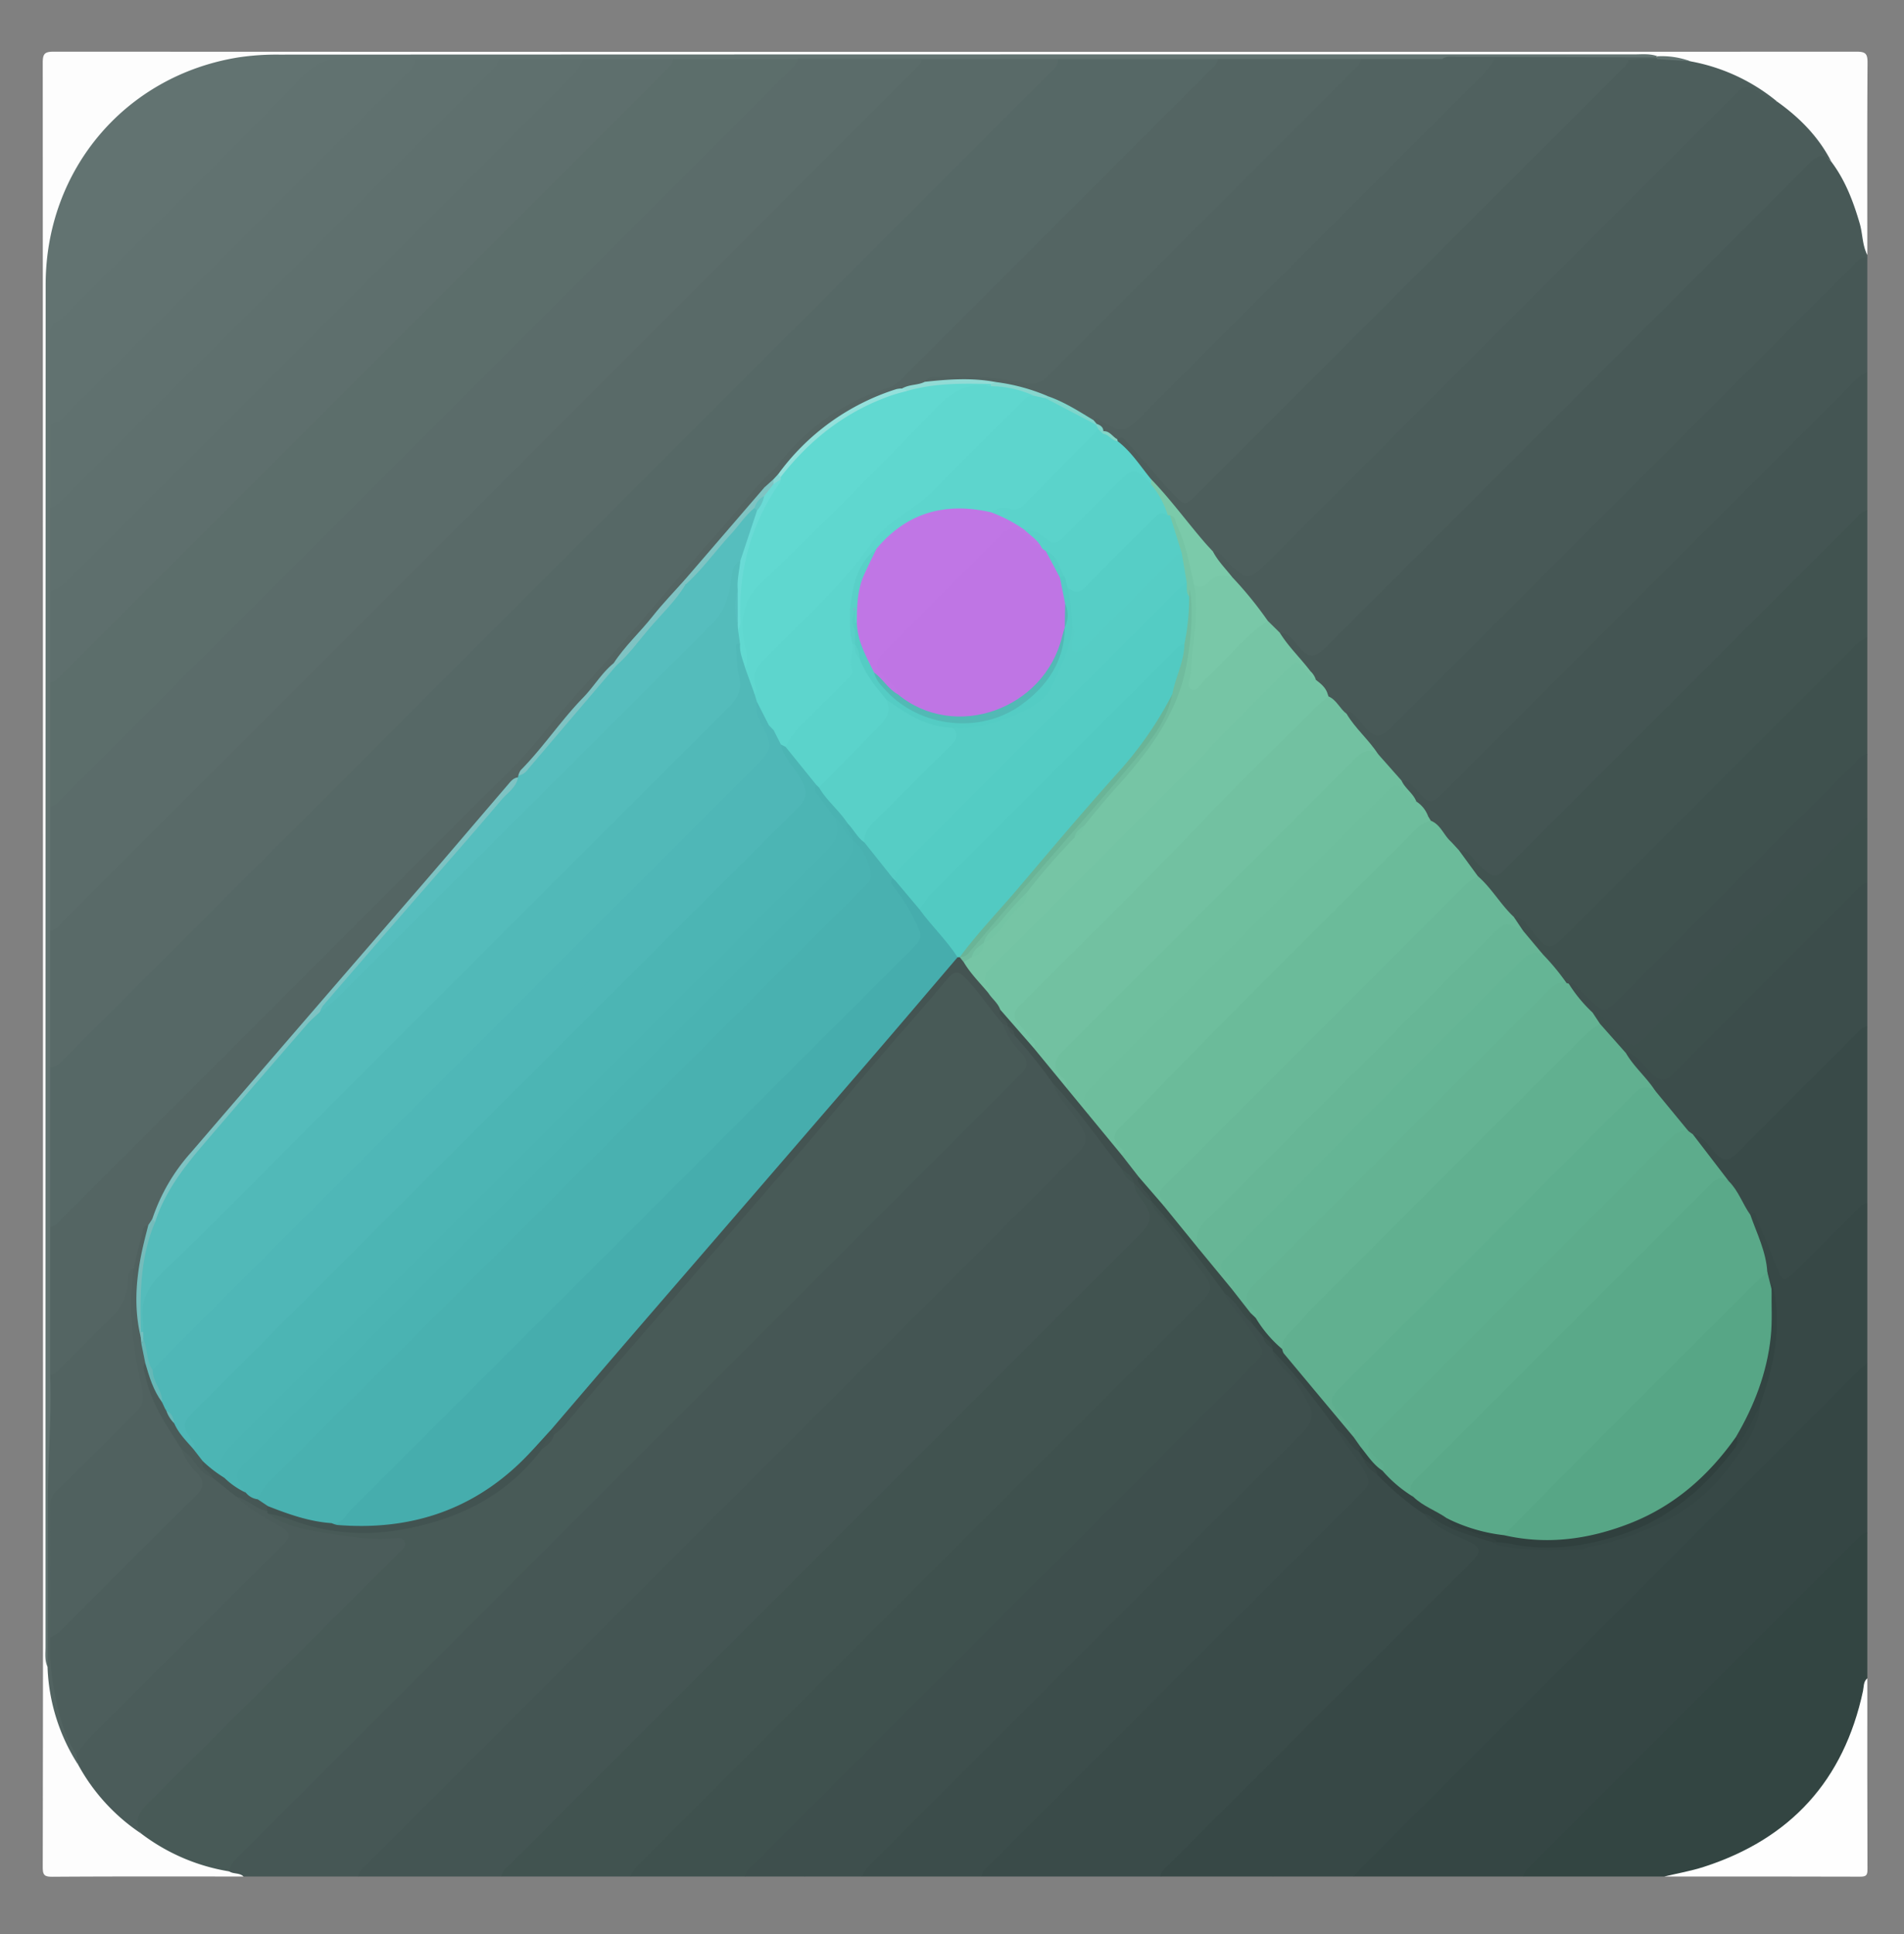 <svg id="Layer_1" data-name="Layer 1" xmlns="http://www.w3.org/2000/svg" viewBox="0 0 500 507.844"><rect x="0" y="0" width="500" height="507.844" fill="#808080" stroke="none"/><defs><style>.cls-1{fill:#465755;}.cls-2{fill:#445553;}.cls-3{fill:#415350;}.cls-4{fill:#485957;}.cls-5{fill:#354644;}.cls-6{fill:#3a4b49;}.cls-7{fill:#3f514e;}.cls-8{fill:#3c4d4b;}.cls-9{fill:#334542;}.cls-10{fill:#374846;}.cls-11{fill:#fdfdfd;}.cls-12{fill:#3e4f4d;}.cls-13{fill:#394a48;}.cls-14{fill:#3d4f4c;}.cls-15{fill:#fefefe;}.cls-16{fill:#485a57;}.cls-17{fill:#445452;}.cls-18{fill:#3f4f4d;}.cls-19{fill:#4b5c5a;}.cls-20{fill:#72c1a1;}.cls-21{fill:#74c4a4;}.cls-22{fill:#76c5a5;}.cls-23{fill:#374745;}.cls-24{fill:#334341;}.cls-25{fill:#3a4b48;}.cls-26{fill:#6bbb9a;}.cls-27{fill:#6ebe9d;}.cls-28{fill:#6fbf9e;}.cls-29{fill:#5aa989;}.cls-30{fill:#57a686;}.cls-31{fill:#334442;}.cls-32{fill:#69b898;}.cls-33{fill:#4d5e5c;}.cls-34{fill:#627371;}.cls-35{fill:#526361;}.cls-36{fill:#64b393;}.cls-37{fill:#65b595;}.cls-38{fill:#67b696;}.cls-39{fill:#61b090;}.cls-40{fill:#5dac8c;}.cls-41{fill:#5eae8e;}.cls-42{fill:#425351;}.cls-43{fill:#46adad;}.cls-44{fill:#52cac2;}.cls-45{fill:#70bc9e;}.cls-46{fill:#79c8a8;}.cls-47{fill:#7bcaaa;}.cls-48{fill:#54ccc4;}.cls-49{fill:#56cdc5;}.cls-50{fill:#56cec6;}.cls-51{fill:#30403e;}.cls-52{fill:#50615f;}.cls-53{fill:#5bd3cb;}.cls-54{fill:#85d6c6;}.cls-55{fill:#566866;}.cls-56{fill:#596a68;}.cls-57{fill:#5b6c6a;}.cls-58{fill:#5c6e6b;}.cls-59{fill:#5e6f6d;}.cls-60{fill:#546563;}.cls-61{fill:#5f706e;}.cls-62{fill:#60716f;}.cls-63{fill:#617270;}.cls-64{fill:#49b1b0;}.cls-65{fill:#6ab497;}.cls-66{fill:#59d1c9;}.cls-67{fill:#59d0c8;}.cls-68{fill:#7fd5cb;}.cls-69{fill:#5dd5cd;}.cls-70{fill:#c076e5;}.cls-71{fill:#7fc4c3;}.cls-72{fill:#94e0db;}.cls-73{fill:#91dbd5;}.cls-74{fill:#86d7d4;}.cls-75{fill:#56bebe;}.cls-76{fill:#7ec3c3;}.cls-77{fill:#7fc3c3;}.cls-78{fill:#75bcbb;}.cls-79{fill:#87d6ce;}.cls-80{fill:#4a5b59;}.cls-81{fill:#4cb5b4;}.cls-82{fill:#4ab3b2;}.cls-83{fill:#4bb4b3;}.cls-84{fill:#65b8b7;}.cls-85{fill:#74c0bf;}.cls-86{fill:#bf75e4;}.cls-87{fill:#52b9b5;}.cls-88{fill:#51b9b8;}.cls-89{fill:#4fb7b7;}.cls-90{fill:#5fd7cf;}.cls-91{fill:#6adbd6;}.cls-92{fill:#62c3c2;}.cls-93{fill:#61d9d1;}.cls-94{fill:#54bcbb;}</style></defs><title>aton</title><path class="cls-1" d="M94.06,492.705H63.961c-1.224-.625-2.733-.105-3.899-.967-1.064-1.54-.194-2.793.668-3.981a35.844,35.844,0,0,1,3.867-4.101q99.74-99.749,199.488-199.491c4.491-4.491,4.457-4.471.882-9.739-1.08-1.592-2.644-3.081-1.992-5.352.419-.644.997-.574,1.608-.361a2.415,2.415,0,0,1,.703.533,6.531,6.531,0,0,0,2.082,2.115c3.485,4.174,6.964,8.353,10.15,12.767,1.387,3.66,4.178,6.426,6.262,9.636,3.326,5.122,3.395,6.705-.961,11.063Q190.534,397.149,98.242,489.464A41.618,41.618,0,0,1,94.06,492.705Z"/><path class="cls-2" d="M94.06,492.705c.239-1.733,1.677-2.594,2.758-3.676q92.668-92.707,185.363-185.386c3.869-3.869,3.703-4.765.664-9.556-2.049-3.23-5.06-5.826-6.308-9.568,1.301-.594,1.88.381,2.557,1.165,4.216,4.884,8.033,10.087,12.061,15.122a52.503,52.503,0,0,1,4.487,5.614,9.071,9.071,0,0,0,2.659,3.818,2.84,2.84,0,0,1,.426.769c.82,2.59,2.856,4.502,3.751,7.132a4.987,4.987,0,0,1-.882,5.456c-.819.951-1.728,1.817-2.615,2.703q-81.46,81.459-162.898,162.939a33.486,33.486,0,0,1-4.4,3.468Z"/><path class="cls-3" d="M131.683,492.705c.239-1.735,1.679-2.596,2.761-3.678Q216.883,406.548,299.349,324.098c3.222-3.222,3.362-5.009.691-8.855-.942-1.357-2.222-2.543-2.185-4.387,2.853-.111,3.195,2.875,5.004,4.053,2.569,4.19,5.988,7.743,8.807,11.75,2.152,3.06,4.111,6.253,6.456,9.183,1.391,1.739.9,3.54-.269,5.206a27.052,27.052,0,0,1-3.202,3.434q-72.567,72.603-145.147,145.192a18.911,18.911,0,0,1-3.96,3.029Z"/><path class="cls-4" d="M490.364,66.929v.627c-1.743,2.086-3.7,3.967-5.619,5.886q-57.196,57.187-114.387,114.38-1.219,1.219-2.439,2.438c-5.329,5.303-6.511,5.271-11.399-.315a4.453,4.453,0,0,0-3.135-1.857c-2.249-.934-3.465-3.049-5.214-4.557a3.915,3.915,0,0,1-.471-.712,7.812,7.812,0,0,0-2.684-3.554,3.474,3.474,0,0,1-.553-.664c-1.809-3.31-4.77-5.669-7.067-8.574-.955-1.208-2.102-2.342-1.723-4.114.504-1.015,1.321-.841,2.141-.531a7.696,7.696,0,0,1,2.333,1.556c4.871,4.315,4.872,4.316,9.394-.205q60.808-60.799,121.607-121.608c.812-.812,1.619-1.63,2.44-2.433,3.697-3.619,4.382-3.669,8.402-.633,5.597,6.798,7.69,14.803,8.061,23.401C490.072,65.966,489.962,66.502,490.364,66.929Z"/><path class="cls-5" d="M490.364,357.886v44.522a29.769,29.769,0,0,1-4.811,5.715q-39.91,39.862-79.772,79.772a29.76,29.76,0,0,1-5.715,4.811H355.545c-.595-1.173.151-1.993.782-2.811a24.518,24.518,0,0,1,2.159-2.27q63.397-63.4,126.824-126.77C486.685,359.481,487.746,357.27,490.364,357.886Z"/><path class="cls-6" d="M304.753,492.705H257.723c-.981-1.195-.214-2.159.469-3.074a30.349,30.349,0,0,1,3.014-3.177q46.164-46.156,92.321-92.32a28.995,28.995,0,0,1,2.221-2.203c2.149-1.726,2.473-3.433.828-5.871-1.449-2.148-2.662-4.449-4.319-6.483-.943-1.158-2.206-2.377-1.263-4.176,1.723-.727,2.497.634,3.188,1.668a18.061,18.061,0,0,0,3.124,3.371,17.856,17.856,0,0,1,1.505,2.172,10.396,10.396,0,0,0,3.713,4.006A68.679,68.679,0,0,0,374.447,396.737a31.62,31.62,0,0,0,10.51,6.584c5.03,2.063,5.672,4.322,1.812,8.22-12.551,12.673-25.21,25.238-37.814,37.857q-19.239,19.261-38.488,38.512A29.019,29.019,0,0,1,304.753,492.705Z"/><path class="cls-7" d="M165.545,492.705c.692-1.827,2.127-3.069,3.455-4.396Q242.019,415.291,315.037,342.272c3.711-3.711,3.572-4.456.414-8.568-4.119-5.364-7.786-11.071-12.265-16.169a7.737,7.737,0,0,1-.941-2.287c.136-.065.272-.131.407-.197a2.409,2.409,0,0,1,2.054,1.216c5.783,7.832,12.434,14.983,17.992,22.991,1.496,3.633,4.771,6.047,6.519,9.511.182.362.552.625.772.983,3.796,6.191,2.858,6.64-.964,10.462q-46.102,46.105-92.207,92.209-17.735,17.73-35.452,35.477a29.282,29.282,0,0,1-5.722,4.806Z"/><path class="cls-2" d="M490.364,97.655v36.37a29.414,29.414,0,0,1-4.799,5.711Q442.505,182.753,399.478,225.804q-.553.553-1.107,1.106c-5.392,5.377-7.071,5.304-11.856-.556a8.967,8.967,0,0,0-3.903-2.46c-3.236-1.83-4.65-5.438-7.484-7.666-.36-.444-.699-.906-1.027-1.375a7.858,7.858,0,0,0-2.682-3.557,3.436,3.436,0,0,1-.551-.656c-.872-2.079-3.356-3.292-3.199-5.927.724-1.302,1.709-.927,2.653-.352a11.782,11.782,0,0,1,1.954,1.559c3.609,3.43,3.618,3.433,7.229-.177q52.474-52.469,104.975-104.911C486.061,99.256,487.34,96.727,490.364,97.655Z"/><path class="cls-1" d="M490.364,97.655a12.414,12.414,0,0,0-4.176,3.231q-53.508,53.517-107.024,107.027c-3.411,3.41-3.791,3.311-7.058-.344-1.039-1.163-2.019-2.811-4.049-2.599-1.978.475-2.671-1.193-3.7-2.255a26.915,26.915,0,0,1-3.306-4.112c-1.697-2.74-4.32-4.7-6.167-7.313-.82-1.161-2.006-2.193-1.256-3.861,1.098-1.037,1.682.03,2.301.624a26.854,26.854,0,0,1,2.078,2.33c2.874,3.488,4.376,3.582,7.558.4q60.352-60.345,120.706-120.688c1.154-1.153,2.118-2.681,4.093-2.54Z"/><path class="cls-8" d="M351.156,375.444c2.028,4.096,5.423,7.281,7.468,11.414.912,1.843,1.032,3.027-.389,4.392-.678.651-1.328,1.332-1.993,1.997q-47.995,47.995-95.98,95.999c-1.012,1.013-2.338,1.834-2.538,3.459H226.37c-.758-1.372.029-2.405.796-3.404a33.682,33.682,0,0,1,3.021-3.177Q284.46,431.831,338.749,377.553c1.034-1.034,2.059-2.076,3.063-3.14a3.93,3.93,0,0,0,.842-4.652c-2.032-3.465-3.418-7.414-6.767-9.999-1.18-1.462-2.763-2.78-1.852-5.013,1.427-.747,2.067.41,2.853,1.191,3.259,3.24,5.701,7.146,8.643,10.648a61.105,61.105,0,0,1,4.547,5.536C350.739,373.129,351.824,374.005,351.156,375.444Z"/><path class="cls-9" d="M400.067,492.705c.136-1.39,1.213-2.143,2.085-3.016q42.59-42.607,85.197-85.197c.872-.872,1.625-1.949,3.016-2.085v38.251c-.771,7.372-2.18,14.528-5.878,21.126-8.11,14.471-19.833,24.476-35.752,29.374-3.782,1.164-7.808.81-11.67,1.546Z"/><path class="cls-10" d="M490.364,357.886c-.859.755-1.764,1.464-2.571,2.271q-64.999,64.977-129.977,129.977c-.807.807-1.516,1.712-2.271,2.571H334.225c-.704-1.396.177-2.401.897-3.401a30.961,30.961,0,0,1,3.413-3.663q37.203-37.215,74.41-74.426c1.294-1.295,3.008-2.403,2.501-4.68.405-1.292,1.575-1.113,2.555-1.391,8.412-2.381,16.93-4.58,24.117-9.879a56.01,56.01,0,0,0,18.442-22.79,9.893,9.893,0,0,0,.665-3.676c1.402-4.963,3.543-9.745,4.016-14.933.467-5.124,1.121-10.293-.73-15.32-1.442-1.119-.837-2.904-1.431-4.3-.81-5.152-3.219-9.833-4.372-14.883.487-2.185,1.612-2.217,3.042-.829a7.843,7.843,0,0,1,1.663,2.988c1.296,3.414,2.75,6.762,4.203,10.11,1.115,2.57,1.429,2.673,3.403.742,5.073-4.963,10.013-10.062,15.102-15.007,1.126-1.095,2.245-2.677,4.245-1.494Z"/><path class="cls-3" d="M383.087,223.207c2.014-.11,3.153,1.37,4.134,2.67a22.516,22.516,0,0,0,3.43,3.147c1.502,1.331,2.817,1.018,4.091-.319.576-.605,1.182-1.181,1.773-1.772q45.192-45.191,90.393-90.374c1.012-1.011,1.833-2.336,3.457-2.535v33.234a18.765,18.765,0,0,1-3.026,3.949q-36.748,36.687-73.453,73.417c-.811.811-1.612,1.632-2.438,2.428-3.525,3.395-4.875,3.27-8.2-.251-1.887-1.999-3.285-4.638-6.258-5.402-3.877-2.966-6.435-7.125-9.657-10.688-1.266-1.379-2.329-2.92-3.505-4.372C383.107,225.451,382.481,224.451,383.087,223.207Z"/><path class="cls-11" d="M490.364,66.929c-1.343-2.588-1.197-5.535-1.992-8.257-1.685-5.77-3.792-11.341-7.449-16.202-4.989-5.061-9.158-10.943-15.095-15.056-4.206-4.154-9.682-5.962-14.985-8.054a31.372,31.372,0,0,0-7.483-2.14c-2.803-1.146-5.82-1.155-8.746-1.662a22.715,22.715,0,0,0-5.308-.361q-171.308-.002-342.616.087c-8.625.01-17.325.002-25.897,1.638A57.332,57.332,0,0,0,14.657,62.869a72.149,72.149,0,0,0-1.35,13.061c-1.04,118.27-.164,236.543-.448,354.814a24.35,24.35,0,0,0,.355,5.918,57.947,57.947,0,0,0,5.144,20.648,17.364,17.364,0,0,0,2.915,5.095c3.447,6.518,8.796,11.457,13.895,16.593a7.563,7.563,0,0,0,2.667,1.576,60.413,60.413,0,0,0,18.623,8.689,6.705,6.705,0,0,1,3.74,2.1c1.146.749,2.715.311,3.76,1.341-16.722,0-33.444-.051-50.165.063-2.15.015-2.573-.424-2.569-2.571q.119-70.231.06-140.462,0-166.642-.059-333.285c-.001-2.351.53-2.881,2.881-2.88q236.717.097,473.433,0c2.351-.001,2.901.527,2.884,2.881C490.31,33.276,490.364,50.102,490.364,66.929Z"/><path class="cls-10" d="M415.744,406.797c1.511.084,2.284.652,1.216,2.134a17.699,17.699,0,0,1-1.942,2.038q-38.215,38.22-76.444,76.427a26.604,26.604,0,0,0-4.348,5.308h-29.472c.2-1.624,1.524-2.445,2.535-3.457q39.191-39.228,78.409-78.429c3.825-3.825,3.573-4.488-1.526-6.761-3.782-1.686-7.616-3.423-10.442-6.666a1.624,1.624,0,0,1,2.279-.158c5.009,3.601,10.987,4.871,16.607,7.008,5.795,2.139,11.844,1.492,17.821,1.679C412.23,405.977,414.191,405.215,415.744,406.797Z"/><path class="cls-7" d="M397.52,240.739c2.137.007,3.098,1.648,4.237,3.044,5.006,6.137,5.006,6.137,10.505.638q36.966-36.966,73.93-73.935a12.401,12.401,0,0,1,4.172-3.227v30.726a29.803,29.803,0,0,1-4.809,5.71Q456.191,233.008,426.864,262.36c-4.765,4.761-5.286,5.377-11.103-.073-1.275-1.194-2.228-2.819-4.139-3.192a3.212,3.212,0,0,1-.785-.401,66.529,66.529,0,0,1-6.459-7.407c-1.738-2.097-3.818-3.902-5.299-6.22C398.635,243.6,396.624,242.688,397.52,240.739Z"/><path class="cls-12" d="M334.226,354.749c.351,1.74,1.699,2.912,2.508,4.391,2.821,5.581,2.825,5.585-1.685,10.098Q274.707,429.625,214.349,489.995c-.963.965-2.12,1.695-3.029,2.71H195.644c.239-1.733,1.677-2.594,2.759-3.676q65.214-65.255,130.458-130.481c3.198-3.198,3.353-3.566.814-7.382-2.243-3.371-4.816-6.521-7.209-9.794a9.325,9.325,0,0,1-.781-1.671c1.723-.735,2.474.729,3.184,1.668,1.354,1.788,2.914,3.394,4.266,5.173,1.111,1.285,2.059,2.702,3.193,3.97.498,1.323,1.824,2.12,2.236,3.501A.965.965,0,0,1,334.226,354.749Z"/><path class="cls-12" d="M211.321,492.705c-.141-1.977,1.389-2.942,2.544-4.097q59.4-59.426,118.842-118.81c3.023-3.018,6.531-5.645,4.027-10.658,3.283,2.729,5.329,6.441,7.207,10.091,1.208,2.348.214,4.852-1.94,6.993q-35.564,35.348-70.958,70.867-20.831,20.831-41.665,41.657a11.83,11.83,0,0,0-3.008,3.957Z"/><path class="cls-8" d="M490.364,231.846v37.624a29.164,29.164,0,0,1-4.805,5.72q-13.549,13.484-27.048,27.018a13.593,13.593,0,0,1-3.075,2.65c-1.83.968-3.42,1.028-4.998-.781-1.827-2.094-3.479-4.484-6.287-5.492a4.627,4.627,0,0,1-1.464-1.016c-3.22-3.329-6.046-6.991-8.922-10.614-1.573-2.604-4.121-4.386-5.808-6.898-.757-1.127-1.67-2.164-1.399-3.671,1.187-1.832,2.355-.552,3.42.106,1.524.942,2.452,2.544,3.816,3.687,2.899,2.431,2.956,2.466,5.598-.141,3.194-3.152,6.354-6.338,9.525-9.512q18.253-18.273,36.551-36.5C486.756,232.749,487.869,230.61,490.364,231.846Z"/><path class="cls-13" d="M444.54,297.823c2.98.42,4.198,3.108,5.904,4.961,2.165,2.351,3.659,2.053,5.668.03q15.456-15.565,31.013-31.031c.943-.941,1.728-2.147,3.238-2.313V315.873c-1.393.137-2.145,1.218-3.02,2.09-5.404,5.384-10.78,10.796-16.193,16.171-2.537,2.52-3.136,2.317-4.431-1.012-1.701-4.372-3.479-8.716-5.367-13.009-.174-.396.053-2.647-1.705-1.135-1.653.38-2.139-.971-2.721-1.975-1.2-2.068-2.476-4.089-3.671-6.159-2.163-3.305-5.158-5.93-7.445-9.132C444.981,300.55,443.833,299.489,444.54,297.823Z"/><path class="cls-12" d="M411.952,258.272c1.449-.466,1.999.748,2.716,1.529,1.2,1.307,2.629,2.388,3.824,3.647,2.458,2.589,4.024,1.522,6.082-.547q31.099-31.263,62.338-62.386c1.01-1.009,1.831-2.331,3.452-2.53v16.931a29.3,29.3,0,0,1-4.794,5.706q-25.228,25.175-50.414,50.391c-.884.884-1.739,1.801-2.681,2.623-2.809,2.451-4.57,2.23-7.209-.409-2.403-2.403-4.311-5.408-7.667-6.737-2.261-1.249-3.571-3.426-5.142-5.338A2.459,2.459,0,0,1,411.952,258.272Z"/><path class="cls-14" d="M418.204,265.85c2.306-.201,2.948,1.952,4.177,3.129,7.568,7.25,5.574,7.358,12.963-.004q25.821-25.727,51.567-51.528c1.011-1.01,1.831-2.333,3.453-2.531v16.931c-1.622.199-2.442,1.523-3.454,2.532q-23.588,23.547-47.108,47.161c-2.149,2.167-3.578,2.84-6.099.321-1.733-1.731-3.138-3.901-5.368-5.149-.452-.253-.811-.708-1.353-.207-1.476.423-2.325-.567-3.11-1.495a41.196,41.196,0,0,1-4.4-5.536C418.598,268.424,417.485,267.457,418.204,265.85Z"/><path class="cls-15" d="M437.064,492.705c3.448-.828,6.968-1.434,10.334-2.519,22.787-7.346,36.799-22.689,41.828-46.171.242-1.13.077-2.475,1.139-3.357,0,16.722-.025,33.444.041,50.165.006,1.568-.354,1.928-1.922,1.922C471.343,492.681,454.203,492.705,437.064,492.705Z"/><path class="cls-16" d="M60.2,491.364a51.979,51.979,0,0,1-23.191-9.982c-2.947-4.346-2.935-4.855.852-8.647q31.665-31.71,63.358-63.39a11.682,11.682,0,0,0,3.09-3.813c-3.423.276-6.509-.365-9.654-.615-7.808-.621-15.577-1.477-22.675-5.258-1.139-.607-2.445-.865-1.583-2.592,3.848-.756,7.043,1.404,10.49,2.389a58.232,58.232,0,0,0,21.886,1.677,60.286,60.286,0,0,0,18.23-5.14,50.238,50.238,0,0,0,18.532-13.558c.608-.718,1.296-1.362,1.867-2.107,1.03-1.284,2.462-2.232,3.188-3.777a4.012,4.012,0,0,1,.574-.691c5.126-5.346,9.779-11.109,14.644-16.684,4.593-5.263,9.207-10.51,13.682-15.874,7.334-8.79,15.056-17.244,22.463-25.972,5.733-6.755,11.719-13.303,17.323-20.163,4.933-6.038,10.003-11.958,15.071-17.874,4.604-5.374,9.27-10.7,13.925-16.032,2.052-2.351,4.13-4.68,6.062-7.133,1.718-2.181,3.482-2.519,5.291-.714a94.598,94.598,0,0,1,9.618,11.913,1.853,1.853,0,0,1,.122,1.518,18.924,18.924,0,0,0,4.815,7.578c1.924,2.046,1.87,3.791-.142,5.629-.693.633-1.333,1.325-1.998,1.99Q164.78,385.301,63.521,486.565C62.126,487.96,60.52,489.219,60.2,491.364Z"/><path class="cls-17" d="M263.367,268.843c-3.463-3.893-6.207-8.364-9.866-12.11-1.818-1.86-2.922-1.863-4.697.278-5.913,7.131-12.133,14.007-18.149,21.054-5.799,6.794-11.453,13.711-17.239,20.515-6.069,7.137-12.218,14.206-18.335,21.302q-6.934,8.043-13.876,16.077-9.156,10.58-18.324,21.149-6.938,8.037-13.816,16.125a16.938,16.938,0,0,1-3.585,3.464,1.7,1.7,0,0,1-1.106-1.393c.007-2.081,1.432-3.389,2.65-4.802q29.108-33.761,58.289-67.46c14.466-16.716,28.794-33.551,43.44-50.111a6.376,6.376,0,0,1,2.357-2.004,2.405,2.405,0,0,1,.929-.075,4.457,4.457,0,0,1,1.923,1.227c2.348,2.506,4.006,5.566,6.423,8.02a11.629,11.629,0,0,1,3.171,4.631c-.136,1.687,2.415,2.78,1.066,4.737Z"/><path class="cls-18" d="M264.621,269.47c.23-1.855-2.848-2.231-1.96-4.381,2.954.377,3.918,3.163,5.719,4.885a38.881,38.881,0,0,1,3.782,4.518c3.478,3.091,5.46,7.441,8.902,10.562,2.028,2.234,3.485,4.928,5.677,7.031,3.305,3.205,5.511,7.3,8.641,10.647a17.507,17.507,0,0,1,4.454,5.863,7.079,7.079,0,0,0,2.013,4.016c.728.753,1.378,1.591.395,2.635l-.002.002c-1.949-.978-2.732-3.121-4.389-4.391l-0-0c-.85-1.417-2.282-2.348-3.135-3.762-6.054-7.531-11.446-15.595-18.184-22.575a126.323,126.323,0,0,0-10.032-12.541C265.928,271.103,265.199,270.344,264.621,269.47Z"/><path class="cls-17" d="M264.621,269.47a3.238,3.238,0,0,1,1.883,2.507A3.228,3.228,0,0,1,264.621,269.47Z"/><path class="cls-3" d="M294.72,307.094c1.352.998,2.776,1.936,3.135,3.762C296.503,309.858,295.079,308.92,294.72,307.094Z"/><path class="cls-19" d="M466.742,26.719c5.885,4.207,10.859,9.235,14.18,15.75-2.172-2.427-3.792-1.588-5.856.482Q411.899,106.286,348.606,169.494c-3.619,3.619-4.991,3.522-8.18-.437-1.133-1.406-2.281-2.888-4.355-2.948-2.087.427-2.764-1.376-3.899-2.456-3.225-3.739-6.296-7.605-9.372-11.469-1.055-1.633-2.771-2.691-3.783-4.363a4.221,4.221,0,0,1-.936-3.121c1.064-1.667,2.157-.623,3.128.057,1.283.899,2.26,2.164,3.449,3.183,2.585,2.216,3.707,2.189,6.146-.121.986-.934,1.931-1.909,2.891-2.868Q392.956,85.7,452.209,26.442c5.565-5.565,5.559-5.551,12.173-1.219C465.16,25.732,465.77,26.518,466.742,26.719Z"/><path class="cls-20" d="M280.266,285.891q-4.411-5.367-8.822-10.734c-.644-2.314-2.505-3.797-3.933-5.538-2.868-3.497-2.985-4.04.193-7.233,12.073-12.131,24.391-24.026,36.24-36.372,13.224-13.779,26.777-27.224,40.266-40.736,1.242-1.244,2.274-3.196,4.637-2.441,2.172.928,2.994,3.262,4.781,4.591,2.279,3.866,5.799,6.762,8.217,10.519.211.515-.119.945-.503.847-3.011-.761-4.567,1.356-6.31,3.099q-36.388,36.37-72.759,72.756c-.663.664-1.293,1.363-1.973,2.007-1.771,1.679-2.252,3.342-.445,5.399C280.776,283.104,281.751,284.446,280.266,285.891Z"/><path class="cls-21" d="M348.848,182.838c-.947.808-1.952,1.557-2.831,2.433-9.672,9.644-19.528,19.114-28.938,29.008-16.094,16.92-32.813,33.213-49.291,49.746-1.709,1.715-1.846,2.988-.337,4.706,1.234,1.406,2.382,2.887,3.58,4.326.526.632,1.297,1.198.414,2.1q-4.391-5.034-8.783-10.068c-.615-1.757-2.16-2.851-3.115-4.366a1.653,1.653,0,0,0-.14-.916c-2.452-4.001-2.464-4.212.873-7.563,11.631-11.676,23.208-23.408,34.974-34.946,13.331-13.072,25.944-26.844,39.25-39.937,5.373-5.287,5.337-5.323,10.286.195.278.31.473.688.781.974l-.028-.036c.775,1.498,2.267,2.408,3.137,3.828A2.377,2.377,0,0,1,348.848,182.838Z"/><path class="cls-22" d="M345.572,178.53a10.275,10.275,0,0,1-3.579-3.434c-1.006-1.57-2.037-1.27-3.043-.263q-10.169,10.183-20.263,20.441c-1.02,1.035-1.874,2.234-2.9,3.262q-27.093,27.128-54.226,54.217c-2.102,2.097-4.555,3.966-1.664,7.177.08.088-.224.522-.349.794-2.207-2.654-4.689-5.089-6.462-8.089a2.959,2.959,0,0,1,1.501-2.08,3.787,3.787,0,0,0,2.997-3.092,2.447,2.447,0,0,1,.498-.703,42.159,42.159,0,0,0,10.716-12.693c3.684-5.392,8.188-10.088,12.59-14.871a5.539,5.539,0,0,0,2.667-3.235c4.761-6.218,10.279-11.792,15.155-17.91a55.868,55.868,0,0,0,12.762-35.456c.007-1.669-.093-3.34.066-5.011.013-.137,1.277-.971-.222-.84-1.524-.726-.997-2.221-1.331-3.389a66.78,66.78,0,0,1-1.267-7.934c-.925-3.416-3.291-6.496-2.413-10.334,1.863-1.412,2.314.366,2.93,1.399,2.425,4.068,3.424,8.637,4.383,13.197a15.494,15.494,0,0,1,.579,3.357c1.835,8.48-.666,16.861-.647,25.838,3.563-3.418,6.714-6.683,9.941-9.87,1.48-1.462,2.917-2.967,4.446-4.378,1.266-1.168,2.651-2.02,4.486-1.622q1.575,1.551,3.149,3.102c2.272,3.694,5.443,6.673,8.043,10.107A5.338,5.338,0,0,1,345.572,178.53Z"/><path class="cls-22" d="M348.681,182.321c-1.372-1.009-2.85-1.93-3.137-3.828C346.889,179.524,348.216,180.569,348.681,182.321Z"/><path class="cls-23" d="M334.226,354.749q-.001-.312-.002-.624c-.702-1.153-1.803-1.986-2.508-3.136l-3.134-3.764c-.368-.889-1.73-1.69-.241-2.743a2.854,2.854,0,0,1,2.06.943c2.375,2.749,4.654,5.585,7.161,8.224,6.459,7.476,12.281,15.468,18.665,23.006a4.142,4.142,0,0,1,1.655,3.084,1.592,1.592,0,0,1-1.083,1.35c-2.483-1.279-3.239-4.285-5.642-5.645C345.703,368.39,340.65,361.009,334.226,354.749Z"/><path class="cls-24" d="M356.798,381.089l.45-1.245c1.73-.117,2.127,1.434,3.004,2.391a24.634,24.634,0,0,0,3.405,3.222c2.82,2.177,5.145,4.946,8.197,6.846,2.891,1.984,6.23,3.265,8.885,5.627,1.653,2.251,4.266,2.727,6.673,3.501,1.364.439,2.723.911,4.106,1.3,1.164.327,2.176.8,1.683,2.337a1.118,1.118,0,0,1-1.286-.153c-5.729-1.714-11.526-3.259-16.445-6.919a6.187,6.187,0,0,0-1.74-.606,77.604,77.604,0,0,1-11.914-10.033c-1.017-1.666-2.744-2.724-3.762-4.389Z"/><path class="cls-23" d="M358.054,382.969c1.534,1.223,3.247,2.293,3.762,4.389C360.282,386.135,358.57,385.065,358.054,382.969Z"/><path class="cls-25" d="M328.389,344.729c-.564.881.2,1.659.193,2.497-2.649-2.188-3.921-5.637-6.897-7.525a306.581,306.581,0,0,0-19.439-24.456c-.131-1.498-1.569-2.137-2.168-3.301-.472-.916-1.862-1.566-1.056-2.95,2.112-.522,2.935,1.201,3.753,2.454a35.276,35.276,0,0,0,3.482,4.285c3.453,3.535,6.108,7.721,9.328,11.448,3.467,3.13,5.359,7.557,8.823,10.69,1.881,1.482,2.712,3.763,4.207,5.542A.859.859,0,0,1,328.389,344.729Z"/><path class="cls-26" d="M305.48,316.456q-3.229-3.731-6.458-7.462-2.184-2.812-4.368-5.624a4.966,4.966,0,0,0-1.797-2.853c-1.658-1.68-1.482-3.304.035-4.944.355-.383.708-.768,1.071-1.144,24.975-25.846,50.498-51.148,75.94-76.531,1.554-1.55,3.02-3.742,5.841-2.405,2.467.987,3.301,3.545,5.029,5.244.804.79,1.545,1.644,2.314,2.47q2.506,3.427,5.013,6.854c.31,1.041-.518,1.472-1.092,2.041-25.969,25.705-51.694,51.655-77.567,77.457-1.74,1.735-3.945,3.245-3.081,6.298C306.462,316.217,305.979,316.544,305.48,316.456Z"/><path class="cls-27" d="M375.745,215.493a7.458,7.458,0,0,0-4.204,2.541c-20.164,20.18-40.464,40.227-60.43,60.601-5.62,5.735-11.159,11.567-16.852,17.236-1.867,1.858-2.274,3.309-.272,5.188.622.584,1.657,1.198.667,2.312q-4.391-5.331-8.782-10.661a1.946,1.946,0,0,0-.273-1.197c-2.582-3.828-2.592-4.286.666-7.558Q307.595,262.526,329.011,241.183q16.172-16.173,32.348-32.343a22.133,22.133,0,0,1,2.755-2.552c1.776-1.253,3.399-1.546,4.736.682.807,1.345,2.129,2.281,3.093,3.513l-.018-.042c.677,1.569,2.248,2.421,3.089,3.859Q375.379,214.896,375.745,215.493Z"/><path class="cls-28" d="M371.943,210.483a10.175,10.175,0,0,1-3.446-3.129c-1.246-1.564-2.405-1.36-3.671-.133-.599.581-1.189,1.172-1.78,1.763q-37.864,37.863-75.749,75.706c-2.149,2.143-4.16,4.045-1.126,6.94.128.122-.189.709-.298,1.08q-2.803-3.409-5.606-6.818a3.729,3.729,0,0,0-1.532-3.262c-2.4-2.212-1.912-4.341.173-6.43.443-.444.883-.89,1.326-1.334q37.569-37.57,75.113-75.165c1.932-1.938,3.701-3.494,6.5-1.753q3.106,3.511,6.212,7.022C368.992,207.062,371.138,208.3,371.943,210.483Z"/><path class="cls-28" d="M375.014,214.3c-1.356-1.024-2.892-1.905-3.09-3.858A7.634,7.634,0,0,1,375.014,214.3Z"/><path class="cls-29" d="M379.982,398.658c-2.846-2.017-6.265-3.137-8.812-5.623-2.234-2.343-2.254-3.168-.101-5.697.745-.875,1.582-1.663,2.394-2.475q36.193-36.199,72.392-72.392c.812-.812,1.6-1.649,2.475-2.394,2.537-2.16,3.36-2.139,5.691.11,2.533,2.51,3.6,5.957,5.627,8.791,1.715,4.928,4.138,9.646,4.45,14.991.164,1.683-1.059,2.6-2.057,3.598q-31.907,31.898-63.812,63.798c-1.005,1.005-1.903,2.253-3.465,2.55C389.653,402.675,384.36,401.953,379.982,398.658Z"/><path class="cls-30" d="M394.94,403.085c6.087-6.171,12.144-12.372,18.266-18.508q23.137-23.19,46.328-46.326c1.475-1.473,3.04-2.856,4.563-4.282q.57,2.289,1.139,4.58c1.592,8.158.537,16.109-1.807,23.976a62.589,62.589,0,0,1-6.671,15.089c-6.122,8.857-13.717,16.134-23.329,21.082a60.284,60.284,0,0,1-32.536,6.396C398.975,404.951,396.199,405.804,394.94,403.085Z"/><path class="cls-5" d="M391.915,404.916q.628-.001,1.255-.002c.885-1.223,2.099-.71,3.164-.497,8.541,1.714,16.977.891,25.286-1.27,12.836-3.339,23.113-10.66,31.423-20.874.724-.89,1.331-1.873,2.105-2.723a63.747,63.747,0,0,0,5.105-8.404c.442-.774.337-2.218,1.893-1.973-.445,5.915-3.956,10.455-7.23,14.907a48.572,48.572,0,0,1-19.168,16.027,79.589,79.589,0,0,1-17.973,6.036,3.616,3.616,0,0,0-2.032.653c-6.697.099-13.399.444-20.065-.608A7.563,7.563,0,0,1,391.915,404.916Z"/><path class="cls-31" d="M462.146,369.173c-1.89,3.671-3.433,7.546-6.271,10.66-.971-.832.204-1.681-.02-2.519,4.797-8.158,8.152-16.804,9.154-26.298.439-4.161.151-8.313.227-12.468.04-.512.081-1.024.134-1.703,2.086,7.094,1.532,17.43-1.348,26.393C463.387,365.214,462.771,367.195,462.146,369.173Z"/><path class="cls-32" d="M305.48,316.456c.289-.359.428-.844.104-1.138-1.922-1.748-.844-2.945.564-4.328,5.511-5.416,10.948-10.909,16.412-16.373q30.791-30.791,61.569-61.596a14.292,14.292,0,0,1,3.972-2.961c3.614,3.141,5.946,7.413,9.42,10.678q1.223,1.823,2.445,3.645a1.168,1.168,0,0,1-1.406.399c-2.738-1.535-4.385.072-6.171,1.862q-36.816,36.899-73.699,73.733c-1.707,1.707-3.563,3.289-2.771,6.166.159.579-.029,1.561-1.187,1.282Q310.107,322.141,305.48,316.456Z"/><path class="cls-33" d="M466.742,26.719c-2.408-.3-4.026-2.122-5.982-3.249-1.708-.984-2.887-.798-4.159.431-.75.725-1.489,1.464-2.227,2.202q-61.115,61.114-122.23,122.228c-3.9,3.9-4.963,3.83-9.002.082-1.421-1.318-2.238-3.517-4.629-3.624-1.66.427-2.404-.836-3.302-1.8-4.081-4.384-7.266-9.488-11.225-13.976-.752-.853-1.482-1.718-2.31-2.497-2.57-3.782-6.369-6.549-8.715-10.522a2.275,2.275,0,0,1,.037-.9c1.087-1.749,2.328-.887,3.434-.101a17.901,17.901,0,0,1,3.687,3.815c2.868,3.73,6.229,7.02,9.339,10.533,1.077,1.217,2.008,1.297,3.164.23,1.074-.992,2.105-2.027,3.138-3.06Q369.57,72.721,423.382,18.934c1.511-1.509,2.84-3.309,5.013-4.029a45.169,45.169,0,0,1,6.849.177,42.475,42.475,0,0,1,8.759,1.035A49.806,49.806,0,0,1,466.742,26.719Z"/><path class="cls-34" d="M12.482,437.636c-.79-1.685-.54-3.491-.54-5.246q-.003-178.827.049-357.654c.016-30.286,21.029-54.938,50.693-59.679a67.679,67.679,0,0,1,10.615-.716q177.887-.075,355.773-.057c2.072,0,4.183-.256,6.203.491q-.242.184-.485.367c-14.229,1.013-28.48.637-42.724.671-4.372.01-8.747-.142-13.034.967a33.27,33.27,0,0,1-6.053-.086,140.518,140.518,0,0,1-15.658.024c-12.506.283-25.012.32-37.518.028-12.009.318-24.02.097-36.029.165a56.863,56.863,0,0,1-5.949-.211c-11.918.348-23.837.312-35.756.047-9.734.287-19.47.128-29.206.148a15.981,15.981,0,0,1-3.407-.148c-9.724.287-19.451.127-29.176.149a16.177,16.177,0,0,1-3.404-.15c-7.948.16-15.895.34-23.843-.002-7.294.152-14.587.345-21.88.001-7.047.184-14.095.247-21.138.083q-12.036-.043-24.083.056a3.655,3.655,0,0,0-2.696,1.32C61.721,40.392,39.693,62.073,17.732,83.82A9.657,9.657,0,0,0,14.434,91.655c.176,6.877.056,13.761.041,20.648.15,7.05.148,14.094-.082,21.137.334,7.294.198,14.587-.003,21.88.339,7.947.206,15.895.006,23.842.302,10.86.253,21.72-.003,32.58.31,10.871.252,21.742.002,32.613.265,11.919.326,23.839-.038,35.758.299,13.583.441,27.166-.065,40.747a6.814,6.814,0,0,0,.102,1.24c.243,12.452.378,24.904-.074,37.355a10.239,10.239,0,0,0,.08,1.55,212.83,212.83,0,0,1-.644,29.369c-.291,3.026-.257,6.042-.264,9.063-.025,11.376.008,22.752-.031,34.129C13.455,434.967,13.885,436.541,12.482,437.636Z"/><path class="cls-19" d="M70.233,397.39c4.27,3.04,9.251,4.209,14.265,4.945,6.557.962,13.114,2.359,19.826,1.505a1.927,1.927,0,0,1,1.894.9c.484.765.026,1.398-.489,1.95-.642.687-1.311,1.348-1.976,2.013Q71.611,440.848,39.412,472.934c-2.592,2.569-4.449,4.811-2.404,8.448a50.962,50.962,0,0,1-16.409-17.901c-.186-.898-.91-1.578-1.019-2.507.137-2.888,2.135-4.65,3.972-6.489q23.763-23.796,47.553-47.566c.59-.59,1.152-1.212,1.771-1.767,1.614-1.447,1.427-2.598-.473-3.585a60.14,60.14,0,0,1-8.453-5.335c-1.074-.809-2.645-1.573-1.81-3.473,3.446-.291,5.601,2.248,8.229,3.753A.766.766,0,0,1,70.233,397.39Z"/><path class="cls-35" d="M20.064,460.725l.536,2.756a50.615,50.615,0,0,1-8.118-25.845q.039-21.434.072-42.869c.001-11.253,1.035-22.486.61-33.746,3.187-4.964,7.743-8.675,11.894-12.722,3.81-3.714,7.182-7.448,7.634-13.098.111-1.382.629-3.33,2.974-2.097,1.084,3.019-.382,5.949-.335,8.96a91.723,91.723,0,0,0,1.448,14.214,86.499,86.499,0,0,0,1.738,9.406c.739,2.561-.43,4.631-2.233,6.449-6.463,6.514-12.917,13.037-19.493,19.435a7.098,7.098,0,0,0-2.296,5.514c-.014,10.944.174,21.889-.112,32.831a70.342,70.342,0,0,0,5.368,27.726A8.383,8.383,0,0,1,20.064,460.725Z"/><path class="cls-34" d="M444.003,16.116l-8.81-.613q-.254-.075-.241-.248.014-.197.08-.197.123-.142.245-.284A21.919,21.919,0,0,1,444.003,16.116Z"/><path class="cls-36" d="M336.704,354.21a32.479,32.479,0,0,1-6.951-8.188c-.154-1.609-1.468-2.479-2.37-3.58a3.332,3.332,0,0,1,.015-4.778c.603-.722,1.244-1.406,1.909-2.07q37.741-37.744,75.484-75.487c.517-.516,1.05-1.014,1.594-1.503,1.554-1.398,3.178-1.978,5.005-.481q.282.071.563.149a37.9,37.9,0,0,0,6.252,7.578q.978,1.48,1.957,2.959c.384,1.151-.476,1.697-1.137,2.339-24.976,24.299-49.381,49.171-74.019,73.808C342.085,347.877,339.482,351.134,336.704,354.21Z"/><path class="cls-37" d="M411.389,258.122c-2.067-.516-3.402.566-4.775,1.942q-38.685,38.761-77.471,77.422c-2.208,2.196-2.342,3.87-.248,6.005.634.647,1.952,1.229.857,2.53q-.682-.646-1.364-1.292-2.441-3.125-4.881-6.249c-.125-1.866-1.664-2.839-2.733-4.027-1.619-1.798-1.441-3.289.156-4.864.297-.292.571-.608.864-.905,24.974-25.293,49.804-50.731,75.09-75.715.742-.733,1.547-1.399,2.3-2.117,1.922-1.832,3.871-2.207,5.957-.294A61.017,61.017,0,0,1,411.389,258.122Z"/><path class="cls-38" d="M405.141,250.558c-3.017-1.199-4.805.785-6.622,2.599q-18.262,18.235-36.491,36.503c-13.428,13.542-26.737,27.2-40.193,40.713-1.664,1.671-1.597,2.58-.117,4.294.823.954,2.83,1.817,1.79,3.813q-4.387-5.327-8.775-10.654c-1.811-4.898,1.921-7.224,4.667-9.972q35.98-36.007,71.982-71.992c3.856-3.856,3.856-3.856,8.584-1.478Q402.553,247.471,405.141,250.558Z"/><path class="cls-25" d="M331.716,350.99c1.177.772,2.284,1.6,2.508,3.136C333.051,353.349,331.944,352.521,331.716,350.99Z"/><path class="cls-39" d="M336.704,354.21a4.506,4.506,0,0,1,1.168-3.439c2.884-3.009,5.606-6.178,8.549-9.127q33.309-33.387,66.679-66.713c2.209-2.21,4.334-4.511,7.061-6.121q3.411,3.847,6.822,7.695c2.095,3.623,5.37,6.329,7.629,9.824.252.749-.325,1.058-.785.924-2.653-.773-4.046,1.053-5.582,2.588q-37.107,37.087-74.194,74.192c-.591.591-1.14,1.224-1.742,1.8-1.313,1.255-1.242,2.468-.13,3.839,1.314,1.618,2.918,3.036,3.842,4.924.44.899,1.724,2.257-.525,2.769q-9.2-11.004-18.386-22.02A3.604,3.604,0,0,1,336.704,354.21Z"/><path class="cls-40" d="M454.021,310.187c-2.33-1.783-3.818-.257-5.374,1.301q-38.071,38.1-76.173,76.169c-1.568,1.566-3.037,3.057-1.303,5.378A34.64,34.64,0,0,1,363.023,386.132c-.412-1.773-2.073-2.534-3.097-3.812-2.075-2.588-2.102-3.716-.038-6.3a22.498,22.498,0,0,1,1.694-1.84q37.592-37.607,75.196-75.201c.516-.516,1.052-1.011,1.593-1.502,1.553-1.407,3.18-1.948,5.011-.495q.58.42,1.16.84Q449.28,304.005,454.021,310.187Z"/><path class="cls-41" d="M443.38,296.982c-2.046-.451-3.4.566-4.781,1.95q-38.271,38.357-76.605,76.652c-3.633,3.634-3.596,4.062-.119,7.801.668.718,2.227,1.233,1.148,2.746-2.453-1.611-3.97-4.081-5.775-6.287q-.876-1.24-1.752-2.48a1.084,1.084,0,0,0-.027-1.648c-1.064-1.282-2.084-2.603-3.19-3.848-3.434-3.865-3.428-4.463.286-8.178q37.673-37.676,75.338-75.36c1.914-1.917,3.66-4.047,6.709-2.002Q438.996,291.655,443.38,296.982Z"/><path class="cls-42" d="M70.233,397.39q-.002-.312-.004-.623c-1.016-.713-.894-1.302.191-1.792,2.237-.257,4.242.693,6.272,1.342A66.27,66.27,0,0,0,87.205,398.712c4.734,1.276,9.573.699,14.281.27a56.706,56.706,0,0,0,30.048-12.192,75.832,75.832,0,0,0,9.574-9.449c.982-1.092,1.841-2.338,3.607-1.943l.763,1.299c-.856,1.411-2.28,2.35-3.136,3.762-9.516,12.61-22.664,18.827-37.849,21.318a54.067,54.067,0,0,1-29.11-3.147A36.647,36.647,0,0,0,70.233,397.39Z"/><path class="cls-17" d="M142.343,380.461c.359-1.826,1.783-2.764,3.136-3.762C145.12,378.524,143.695,379.462,142.343,380.461Z"/><path class="cls-43" d="M144.715,375.4c-2.767,2.958-5.396,6.062-8.325,8.851-13.419,12.78-29.567,17.637-47.825,16.156a6.506,6.506,0,0,1-1.464-.481,55.327,55.327,0,0,1,5.849-6.043q71.557-71.631,143.171-143.205c5.073-5.073,5.111-5.406,1.209-11.635-1.053-1.681-2.119-3.354-3.22-5.006-.799-1.2-1.681-2.589.195-3.736a2.207,2.207,0,0,1,1.328.253,48.312,48.312,0,0,1,6.766,7.572c2.811,3.082,5.34,6.4,8.027,9.586.837.993,1.856,2.09,1.046,3.628-7.792,9.117-15.551,18.263-23.384,27.345q-29.127,33.775-58.303,67.508Q157.213,360.764,144.715,375.4Z"/><path class="cls-44" d="M251.472,251.34c-2.921-4.539-6.891-8.244-10.033-12.608-.253-2.751,1.596-4.374,3.285-6.064q23.358-23.362,46.719-46.719c5.095-5.09,10.134-10.238,15.31-15.245,1.232-1.192,2.495-3.152,4.706-1.366.229,4.487-1.499,8.522-2.912,12.627-2.556,7.077-6.863,13.036-11.742,18.673q-9.287,10.732-18.515,21.518c-4.318,5.059-8.646,10.121-13.082,15.082-3.745,4.188-7.335,8.507-11.044,12.725-.486.553-.894,1.163-1.681,1.311q-.225.024-.45.047Q251.752,251.324,251.472,251.34Z"/><path class="cls-45" d="M307.868,182.238c.812-4.424,3.089-8.496,3.159-13.099a15.473,15.473,0,0,1,1.239-12.521l.134-1.963c1.367,6.614-.151,19.366-2.289,25.805-3.483,10.49-10.125,18.796-17.391,26.778-2.799,3.075-5.362,6.365-8.033,9.557-.704,1.152-1.804,1.986-2.51,3.136a162.795,162.795,0,0,0-12.539,14.422A112.669,112.669,0,0,1,258.35,247.523a14.354,14.354,0,0,1-3.138,3.761q-1.063.675-2.128,1.35-.526-.656-1.051-1.312l.048-.071c3.609-2.857,6.157-6.686,9.18-10.076,7.748-8.691,15.318-17.541,22.86-26.408,6.389-7.511,13.424-14.506,18.82-22.835A47.966,47.966,0,0,0,307.868,182.238Z"/><path class="cls-46" d="M332.922,163.006c-6.316,4.187-10.807,10.32-16.374,15.304-1.17,1.047-2.179,3.461-3.704,2.656-1.464-.772-.087-3.01-.048-4.608.186-7.634,2.275-15.21.735-22.896,1.096-.765,2.48-1.037,3.486-1.93,2.215-1.966,4.382-1.901,6.57.007A99.664,99.664,0,0,1,332.922,163.006Z"/><path class="cls-47" d="M323.588,151.54c-2.39-.708-4.525-.716-6.348,1.468a2.734,2.734,0,0,1-3.708.455c-1.162-5.288-2.088-10.648-4.482-15.574-.452-.93-.302-2.356-1.799-2.583a.904.904,0,0,1-.87.122,20.877,20.877,0,0,1-4.771-8.412,1.59,1.59,0,0,1,.635-1.24c5.111,5.257,9.404,11.208,14.191,16.739.671.776,1.383,1.516,2.077,2.273C319.83,147.322,321.858,149.319,323.588,151.54Z"/><path class="cls-48" d="M312.265,156.618a60.441,60.441,0,0,1-1.239,12.521c-1.391.136-2.145,1.213-3.018,2.085q-31.675,31.656-63.36,63.302c-1.283,1.278-2.054,2.872-3.209,4.206q-3.15-3.742-6.301-7.483c-1.077-1.525-.772-2.926.358-4.274.673-.802,1.407-1.543,2.146-2.281q34.563-34.559,69.145-69.099c1.312-1.309,2.354-3.378,4.836-2.75C311.777,154.113,311.362,155.478,312.265,156.618Z"/><path class="cls-49" d="M311.623,152.845c-.857.759-1.758,1.476-2.566,2.284q-35.702,35.679-71.392,71.372c-1.334,1.334-2.843,2.548-2.527,4.748q-.321-.315-.642-.631c-2.915-.724-4.073-3.358-5.781-5.374a16.413,16.413,0,0,1-2.571-3.859c-.559-2.918.965-4.959,2.863-6.861q8.259-8.273,16.524-16.541c2.088-2.099,4.557-3.961,4.712-7.313,1.229-.834,2.624-.457,3.951-.513,5.774-.246,10.833-2.753,15.845-5.211,4.656-2.283,5.937-7.177,8.072-11.411,1.458-2.891,1.417-6.231,3.068-9.017,1.802.843,1.802.843,2.105,4.529a7.51,7.51,0,0,0,2.879-2.299c6.593-6.544,13.115-13.161,19.745-19.667,1.159-1.138,2.244-3.007,4.442-1.766Q310.987,149.08,311.623,152.845Z"/><path class="cls-50" d="M310.351,145.315c-1.38.158-2.123,1.239-2.993,2.107q-10.608,10.579-21.193,21.18c-.588.588-1.158,1.203-1.796,1.732-.627.52-1.329,1.233-2.199.827-.937-.437-.531-1.456-.594-2.244-.111-1.387,1.225-2.783-.023-4.166-1.856-3.097-1.311-6.631-1.818-9.97.147-.382.309-.96.737-.89,3.096.501,4.637-1.758,6.438-3.546,4.867-4.832,9.644-9.757,14.591-14.506,1.466-1.407,3.142-3.174,5.16-.563q.296.007.592.032Q308.801,140.311,310.351,145.315Z"/><path class="cls-21" d="M258.35,247.523c.627-2.633,3.122-3.814,4.595-5.806a91.228,91.228,0,0,1,6.691-7.364c.157,2.475-1.985,3.607-3.278,5.066C263.848,242.252,262.07,245.874,258.35,247.523Z"/><path class="cls-21" d="M255.213,251.284c.364-1.822,1.785-2.764,3.138-3.761A3.709,3.709,0,0,1,255.213,251.284Z"/><path class="cls-21" d="M282.176,219.931c.232-1.53,1.336-2.36,2.51-3.136C284.461,218.33,283.355,219.16,282.176,219.931Z"/><path class="cls-51" d="M455.856,377.314c.85.833.005,1.679.02,2.519-7.903,10.687-17.677,19.129-30.44,23.223-9.327,2.991-19.021,4.41-28.876,2.261a34.013,34.013,0,0,0-3.389-.403c-1.649-1.891-4.193-1.559-6.216-2.509-2.39-1.122-5.473-.97-6.972-3.748a44.606,44.606,0,0,0,14.959,4.427c11.336,2.603,22.312,1.093,32.998-3.069C439.658,395.452,448.677,387.498,455.856,377.314Z"/><path class="cls-52" d="M427.662,15.515c-.146,1.389-1.223,2.143-2.096,3.017Q369.84,74.275,314.1,130.003c-2.926,2.925-3.182,2.65-6.079-.338-4.145-4.274-7.702-9.052-11.871-13.284-.675-.685-1.247-2.247-2.737-1.049-1.65.473-2.585-1.043-3.938-1.406a20.022,20.022,0,0,0-2.201-2.121,2.027,2.027,0,0,1-.496-1.694c1.123-1.947,2.511-.852,3.752-.242,4.06,1.994,4.703,2.01,7.68-.964Q343.953,63.197,389.623,17.415c1.213-1.222,2.393-2.34,4.274-2.219q15.361 0,30.704.014C425.621,15.213,426.692,14.931,427.662,15.515Z"/><path class="cls-53" d="M302.246,125.777l.014,1.351a1.743,1.743,0,0,1-2.21-.647c-1.698-2.041-3.103-1.342-4.652.216q-7.042,7.079-14.125,14.116c-3.406,3.363-3.674,3.26-7.87.906a14.178,14.178,0,0,0-4.86-1.935c-2.622-2.035-6.399-2.101-8.52-4.992.215-2.489,2.207-2.654,3.892-2.528,2.687.201,4.481-.949,6.244-2.758,4.863-4.991,9.819-9.891,14.758-14.807.942-.938,1.743-2.111,3.227-2.311.879-.004,1.078.99,1.795,1.225,1.64.044,2.311,1.632,3.589,2.254C297.091,118.592,299.45,122.377,302.246,125.777Z"/><path class="cls-35" d="M427.662,15.515,392.544,15.514c-4.604,1.862-9.207,2.401-13.808-.009a3.036,3.036,0,0,1,2.048-.596q27.124.074,54.247.149a1.511,1.511,0,0,1,.161.446Q431.427,15.509,427.662,15.515Z"/><path class="cls-54" d="M293.528,115.866c-1.565-.073-2.279-1.811-3.813-1.945q-.275-.256-.163-.487.109-.225.209-.225c1.676-.082,2.4,1.475,3.651,2.123A2.646,2.646,0,0,0,293.528,115.866Z"/><path class="cls-55" d="M277.79,15.512l42.013-.003c1.043,1.357.094,2.353-.66,3.326a32.442,32.442,0,0,1-2.821,2.937q-38.341,38.352-76.675,76.711a19.321,19.321,0,0,1-7.537,4.762,58.112,58.112,0,0,0-27.694,20.072c-5.465,5.315-10.106,11.369-15.145,17.061-4.688,5.295-9.287,10.681-13.849,16.092q-11.073,13.133-22.715,25.763c-7.541,8.192-14.429,16.927-22.222,24.933C93.527,245.133,55.589,282.115,18.289,319.734c-1.325,1.337-2.445,3.694-5.12,2.41l.003-42.013c1.437-1.655,2.952-3.234,4.503-4.785Q146.235,146.803,274.762,18.225C275.726,17.26,276.882,16.528,277.79,15.512Z"/><path class="cls-56" d="M277.79,15.512c.127,2.109-1.552,3.093-2.771,4.313Q196.582,98.301,118.117,176.749,67.697,227.17,17.269,277.583c-1.155,1.155-2.12,2.686-4.097,2.548q0-17.871.001-35.743a29.389,29.389,0,0,1,4.81-5.72Q127.176,129.516,236.328,20.323a29.401,29.401,0,0,1,5.719-4.81Z"/><path class="cls-57" d="M242.048,15.513c-.14,1.391-1.218,2.144-2.091,3.018Q128.082,130.421,16.192,242.295c-.874.874-1.628,1.953-3.02,2.093q0-16.304.001-32.607a29.312,29.312,0,0,1,4.809-5.719q92.891-92.849,185.74-185.74a29.307,29.307,0,0,1,5.719-4.809Z"/><path class="cls-58" d="M209.441,15.514c-.141,1.39-1.218,2.144-2.091,3.017q-95.572,95.587-191.159,191.159c-.874.873-1.627,1.952-3.018,2.093q0-16.304 0-32.608a29.312,29.312,0,0,1,4.808-5.718Q94.569,96.91,171.115,20.322a29.315,29.315,0,0,1,5.718-4.808Z"/><path class="cls-59" d="M176.833,15.514c-.141,1.39-1.218,2.143-2.09,3.016Q95.474,97.814,16.19,177.083c-.873.873-1.627,1.951-3.017,2.091q0-11.914 0-23.829c1.19-2.012,3.089-3.355,4.701-4.967q65.089-65.074,130.163-130.163c1.612-1.612,2.955-3.511,4.968-4.701Z"/><path class="cls-60" d="M203.796,122.737a58.345,58.345,0,0,1,29.583-20.985c2.187-.704,3.402-2.279,4.855-3.732q14.945-14.947,29.891-29.892,24.577-24.577,49.145-49.164c1.01-1.012,2.335-1.832,2.534-3.455l37.624-.004c.889,1.037.317,1.955-.269,2.837a15.782,15.782,0,0,1-2.103,2.316q-38.547,38.561-77.091,77.125c-2.365,2.37-4.78,4.398-8.42,3.94a79.465,79.465,0,0,0-21.536-1.884c-1.66.076-3.332-.004-4.702,1.177-1.846,1.012-4.002,1.015-5.915,1.81-9.542,2.899-18.4,6.986-25.232,14.578-2.281,2.535-5.237,4.448-6.923,7.529-.508.546-1.061,1.048-1.554,1.61-.95.633-1.622,1.908-3.091,1.343-.749-1.268.352-1.853.979-2.597A13.127,13.127,0,0,0,203.796,122.737Z"/><path class="cls-61" d="M153.005,15.514a11.087,11.087,0,0,1-3.293,4.855Q83.87,86.211,18.029,152.052a11.086,11.086,0,0,1-4.856,3.293q0-10.973-0-21.947a29.267,29.267,0,0,1,4.803-5.712Q71.683,74.024,125.345,20.317a29.266,29.266,0,0,1,5.712-4.803Z"/><path class="cls-62" d="M131.058,15.514c-.141,1.391-1.219,2.144-2.092,3.017Q72.586,74.927,16.19,131.307c-.873.873-1.627,1.951-3.017,2.092q-0-10.974-0-21.947a28.114,28.114,0,0,1,3.826-4.109c29.912-29.938,59.93-59.771,89.715-89.836.747-.754,1.671-1.244,2.397-1.993Z"/><path class="cls-63" d="M109.11,15.513a6.936,6.936,0,0,1-2.369,3.94Q61.918,64.259,17.112,109.083a6.936,6.936,0,0,1-3.94,2.368c-.001-7.617.033-15.233-.028-22.849-.015-1.895.166-3.436,2.174-4.366a10.262,10.262,0,0,0,2.556-2.269c20.59-20.578,41.348-40.993,61.591-61.906,3.582-3.7,6.842-4.807,11.493-4.612C96.999,15.702,103.059,15.512,109.11,15.513Z"/><path class="cls-60" d="M203.796,122.737c.043,2.371-3.285,2.776-3.064,5.252.044,1.977-1.443,3.187-2.551,4.401-6.061,6.637-11.794,13.551-17.598,20.407-6.353,7.227-12.869,14.315-18.812,21.895a241.507,241.507,0,0,0-15.819,18.375,92.734,92.734,0,0,1-6.261,7.313,11.714,11.714,0,0,0-2.673,3.783,2.903,2.903,0,0,1-.573.698c-.514.352-1.17.526-1.561,1.027-4.154,5.331-8.9,10.156-13.146,15.411-3.07,3.799-6.461,7.329-9.587,11.087-4.716,5.669-9.618,11.183-14.45,16.751-4.496,5.181-8.917,10.428-13.468,15.562-4.756,5.365-9.268,10.941-14.037,16.287-4.779,5.357-9.291,10.942-14.131,16.245-6.279,6.881-12.007,14.144-15.136,23.099a6.483,6.483,0,0,1-1.28,1.839c-2.043,2.253-1.984,5.284-2.892,7.951-.362,1.061-.32,2.253-1.642,2.683-2.049,1.44-1.297,3.817-1.762,5.733a13.55,13.55,0,0,1-3.706,7c-4.565,4.395-8.984,8.942-13.476,13.413-.871.867-1.621,1.939-3.006,2.072q.002-19.439.004-38.878c1.392-.137,2.146-1.215,3.019-2.088Q70.695,265.565,125.126,210.997c4.548-4.577,9.395-8.927,13.585-13.763,4.414-5.094,8.638-10.384,13.141-15.426,4.785-5.357,9.59-10.698,14.302-16.119,7.442-8.563,14.67-17.317,22.266-25.739C193.573,134.236,198.038,127.906,203.796,122.737Z"/><path class="cls-35" d="M242.856,100.252c.901-1.634,2.5-1.278,3.922-1.333A85.873,85.873,0,0,1,270.265,100.79a24.899,24.899,0,0,1,10.33,3.039,3.102,3.102,0,0,0,3.969-.717c.875-.895,1.793-1.749,2.679-2.634q40.074-40.085,80.151-80.168a30.053,30.053,0,0,1,5.711-4.806q2.817.001,5.633.001,6.904.004,13.808.009a27.021,27.021,0,0,1-4.352,5.306q-44.219,44.178-88.407,88.387c-4.379,4.379-5.183,4.484-10.463,1.38-.685-.403-1.315-1.197-2.167-.276-1.111.516-1.954-.1-2.872-.607a102.969,102.969,0,0,0-9.72-4.816,61.153,61.153,0,0,0-13.771-3.705c-5.028-.572-10.043-1.179-15.093-.137A2.681,2.681,0,0,1,242.856,100.252Z"/><path class="cls-35" d="M373.103,15.504c-.133,1.393-1.211,2.147-2.083,3.02q-42.517,42.534-85.011,85.093c-2.104,2.112-3.932,2.59-6.606,1.18-2.934-1.548-6.083-2.689-9.139-4.007a6.15,6.15,0,0,0,4.984-2.145q40.257-40.294,80.542-80.56a4.238,4.238,0,0,0,1.636-2.579Q365.265,15.505,373.103,15.504Z"/><path class="cls-33" d="M20.064,460.725c-3.772-5.885-5.113-12.551-6.266-19.293a62.902,62.902,0,0,1-.624-11.431,18.025,18.025,0,0,1,3.248-4.164q16.505-16.436,32.947-32.935c2.994-3.002,2.903-3.094.404-6.436-1.311-1.753-3.291-3.374-2.283-6.052,2.273-.698,3.021,1.311,4.037,2.5,1.402,1.641,2.707,3.302,4.726,4.218,1.508,1.087,2.87,2.355,4.348,3.482.721.55,1.991.984,1.478,2.387,2.743,2.754,6.087,4.649,9.405,6.581.899.524,1.858.957,2.714,1.542,1.915,1.311,2.181,2.457.265,4.355-16.676,16.515-33.228,33.157-49.851,49.726A34.367,34.367,0,0,0,20.064,460.725Z"/><path class="cls-1" d="M62.079,393.002q-3.135-2.508-6.27-5.017a15.001,15.001,0,0,1-2.949-2.682c-.66-.716-.83-1.424.209-1.983,2.957-.1,4.06,2.893,6.399,3.826,1.79,1.331,3.375,2.961,5.524,3.77,1.112.608,2.088,1.433,3.226,2.003,1.04.576,2.275.989,2.155,2.545-.535.38-.319.844-.145,1.303C67.176,396.239,65.047,393.713,62.079,393.002Z"/><path class="cls-52" d="M47.658,380.46a17.34,17.34,0,0,0,3.993,6.232c1.909,1.924,2.098,3.749-.056,5.879q-17.764,17.572-35.361,35.314a10.199,10.199,0,0,1-3.061,2.115c-.001-11.467.026-22.933-.032-34.4a5.598,5.598,0,0,1,2.059-4.51c7.077-6.773,13.945-13.766,20.862-20.706,1.635-1.64,1.698-3.595,1.221-5.803-1.75-8.116-3.146-16.291-2.779-24.647.105-2.382.402-4.755.61-7.133.724-2.894,1.371-5.81,2.217-8.668.268-.905.048-2.339,1.616-2.476,1.329,1.325.432,2.817.077,4.084a86.31,86.31,0,0,0-2.226,12.799c-.498,4.036.455,8.009.963,11.991a19.41,19.41,0,0,1,.264,2.01,47.561,47.561,0,0,1,1.069,5.194c-.171,4.726,1.554,8.934,3.668,13.004,1.197,2.305,2.76,4.402,4.13,6.61C47.467,378.278,48.439,379.173,47.658,380.46Z"/><path class="cls-64" d="M70.374,395.464q-1.35-.9-2.7-1.799c-.665-1.688.006-3.049,1.059-4.313,1.006-1.206,2.152-2.279,3.26-3.386q75.588-75.581,151.169-151.168c5.047-5.046,5.114-7.749.341-13.42a2.976,2.976,0,0,1-.57-.713c-.002-1.602-2.894-2.944-.443-4.775,3.183.338,3.319,3.267,4.506,5.303q3.751,4.712,7.501,9.425c-.991,1.129-.119,1.855.532,2.685a47.283,47.283,0,0,1,6.395,11.039,2.83,2.83,0,0,1-.447,3.183c-.734.878-1.559,1.683-2.37,2.494Q165.433,323.199,92.225,396.344c-1.457,1.455-2.372,3.896-5.123,3.582C81.233,399.533,75.78,397.588,70.374,395.464Z"/><path class="cls-65" d="M307.868,182.238c-1.202,6.032-4.646,10.993-8.396,15.518-9.367,11.303-19.166,22.248-28.767,33.358q-7.967,9.219-15.827,18.53c-.791.941-1.473,1.742-2.796,1.606,4.702-6.372,10.223-12.05,15.331-18.078,8.742-10.316,17.469-20.652,26.51-30.702A96.323,96.323,0,0,0,307.868,182.238Z"/><path class="cls-66" d="M269,139.084c2.263-.195,4.133,1.074,5.618,2.313,1.995,1.663,3.124,1.226,4.683-.376,4.5-4.623,9.103-9.146,13.665-13.709,4.762-4.762,4.762-4.762,9.293-.184a23.872,23.872,0,0,1,4.4,8.146c-1.76-1.098-2.853-.014-4.005,1.146-5.771,5.809-11.668,11.496-17.307,17.43-1.881,1.979-3.271,2.088-5.05.241-1.166-.179-1.457-1.044-1.594-2.027-1.242-2.377-1.907-5.156-4.557-6.554a4.993,4.993,0,0,1-1.391-1.072C272.01,142.301,269.131,141.653,269,139.084Z"/><path class="cls-67" d="M226.995,221.193c-1.886-1.301-2.829-3.434-4.414-5.001a20.693,20.693,0,0,1-8.048-9.295c.221-1.895,1.476-3.162,2.724-4.425,3.735-3.778,7.508-7.518,11.26-11.279,1.846-1.851,3.74-3.661,3.439-6.644a1.345,1.345,0,0,1,.817-1.243c2.111-.147,3.248,1.596,4.791,2.52a36.109,36.109,0,0,0,10.823,4.295c.71.157,1.444.198,1.809.968,1.439,1.625,1.239,2.935-.357,4.496-6.823,6.672-13.513,13.48-20.288,20.201C228.021,217.305,226.794,218.89,226.995,221.193Z"/><path class="cls-48" d="M250.198,191.088c-6.867-.141-12.268-3.704-17.557-7.526-1.823.073-2.708-1.278-3.63-2.481a21.826,21.826,0,0,1-4.276-7.742,9.958,9.958,0,0,0-.99-3.857,4.227,4.227,0,0,1-.166-.909c-.041-1.113-.037-2.224-.006-3.337a2.297,2.297,0,0,1,.693-1.797,1.138,1.138,0,0,1,.96-.087c1.935,2.437,1.875,5.66,3.283,8.332a47.124,47.124,0,0,1,1.973,4.546c3.143,6.835,9.087,10.146,15.882,11.924,9.508,2.488,18.029-.277,24.947-6.853a23.33,23.33,0,0,0,7.389-16.079,3.615,3.615,0,0,1-.024-.932,7.944,7.944,0,0,0-.238-5.782c-.394-2.266-1.455-4.462-.716-6.847.611-.928,1.255-1.133,1.948-.079q.314,1.254.628,2.508a46.417,46.417,0,0,1,1.254,10.66c-.422,5.532-3.013,10.357-5.244,15.24-1.759,3.85-5.313,5.758-9.183,7.479C261.662,189.899,256.202,191.557,250.198,191.088Z"/><path class="cls-68" d="M275.259,104.059c4.273,1.497,8.057,3.926,11.895,6.251q.413.479.826.957a1.117,1.117,0,0,1-.619.628,3.074,3.074,0,0,1-2.671-.578c-3.25-2.379-7.534-3.081-10.239-6.331C274.414,104.411,274.795,104.199,275.259,104.059Z"/><path class="cls-68" d="M289.761,113.21q-.023.356-.046.712-.642-.601-1.284-1.202c-.509-.254-.927-.556-.642-1.226l.192-.226C288.878,111.636,289.719,112.056,289.761,113.21Z"/><path class="cls-69" d="M287.788,111.494q.321.613.642,1.226-9.742,9.89-19.49,19.773a3.603,3.603,0,0,1-3.678,1.083,5.431,5.431,0,0,0-5.026.932c-.878,1.365-2.248.94-3.388.745-10.452-1.787-18.85,1.896-25.799,9.535-4.99,3.369-5.758,8.809-6.895,14.065-.065.302-.071.619-.144.922-3.738,8.219-11.06,13.346-17.091,19.554-2.639,2.716-4.256,5.145-2.71,8.975.496,1.228.906,2.915-.952,3.781-.919.121-1.446-.471-1.966-1.076a58.939,58.939,0,0,1-3.44-6.451,4.743,4.743,0,0,1-.527-2.25,8.338,8.338,0,0,0-.096-2.794,8.448,8.448,0,0,1,2.826-7.572C206.153,165.936,212.158,159.838,218.233,153.811a31.211,31.211,0,0,0,4.495-5.196,53.815,53.815,0,0,1,15.475-15.666c6.315-4.289,11.092-10.399,16.553-15.699,4.044-3.924,7.965-7.974,11.974-11.935,1.37-1.354,2.813-2.533,4.947-2.007a5.029,5.029,0,0,1,2.944,1.281Z"/><path class="cls-70" d="M230.197,144.053c7.99-9.551,18.154-12.258,30.04-9.545a38.727,38.727,0,0,1,8.763,4.576c1.623,1.584,3.673,2.765,4.662,4.946-1.903.99-2.851-.621-3.984-1.539-3.566-2.89-4.054-2.921-7.25.263q-13.842,13.789-27.633,27.629c-3.889,3.895-3.81,3.964-.229,8.042.97,1.105,3.276,2.137,1.267,4.259-3.046-1.052-4.368-3.881-6.284-6.099-2.053-4.172-4.407-8.239-4.537-13.078a3.659,3.659,0,0,1-.829-2.896A25.088,25.088,0,0,1,230.197,144.053Z"/><path class="cls-71" d="M179.929,152.116q10.401-12.065,20.803-24.128,1.206-1.086,2.411-2.174a1.473,1.473,0,0,1,.616,1.197c-.256,1.58-1.368,2.659-2.267,3.864a7.572,7.572,0,0,0-2.852,3.129c-4.43,5.856-9.359,11.291-14.183,16.811-1.207,1.381-2.177,3.462-4.691,2.588A1.215,1.215,0,0,1,179.929,152.116Z"/><path class="cls-72" d="M204.35,124.511a61.13,61.13,0,0,1,31.058-22.345,7.006,7.006,0,0,1,1.542-.157c.658-.407,1.186-.358,1.504.429-1.029,2.363-3.486,2.481-5.422,3.196a60.954,60.954,0,0,0-21.258,13.818c-1.13,1.09-1.96,2.425-3.037,3.548-1.063,1.109-1.995,2.454-3.767,2.523C204.481,125.36,204.122,125.115,204.35,124.511Z"/><path class="cls-73" d="M238.287,102.629l-1.336-.62c1.803-1.141,4.046-.804,5.905-1.757,6.196-.67,12.391-1.123,18.582.056-.003,1.014-.757,1.185-1.516,1.349A81.401,81.401,0,0,0,241.751,103.253C240.578,103.491,239.265,103.799,238.287,102.629Z"/><path class="cls-74" d="M204.35,124.511l.67.734a1.088,1.088,0,0,1,.252.843c-.427.943-1.009,1.567-2.147,1.032l.017-1.306Q203.746,125.162,204.35,124.511Z"/><path class="cls-75" d="M179.987,153.525c4.444-3.972,7.873-8.858,11.895-13.208,2.114-2.287,3.797-4.961,6.251-6.94.604-.166.938.175,1.208.639.43,1.417-.208,2.664-.758,3.861-1.436,3.121-1.827,6.576-3.202,9.708-1.946,1.139-2.417,3.133-2.504,5.078-.242,5.388-2.443,9.561-6.307,13.4q-45.651,45.356-91.05,90.965c-2.359,2.363-4.859,4.574-7.243,6.911-1.144,1.121-2.36,2.48-4.33,1.895-.848-1.309.364-1.864.99-2.592q21.91-25.484,43.947-50.859c2.392-2.752,4.727-5.554,7.162-8.27a1.219,1.219,0,0,1,.067-.458c5.384-5.372,9.884-11.513,14.931-17.177,3.524-3.954,6.839-8.09,10.416-11.998,5.792-6.962,11.938-13.621,17.674-20.631A1.131,1.131,0,0,1,179.987,153.525Z"/><path class="cls-76" d="M136.047,204.11c-.48,2.688-2.836,4.077-4.395,5.921-8.599,10.173-17.445,20.136-26.189,30.187Q95.114,252.113,84.821,264.056a7.403,7.403,0,0,0-.822,1.65c.146,1.429-.841,2.276-1.639,3.231-10.022,12.003-20.557,23.565-30.575,35.57a58.99,58.99,0,0,0-8.702,13.679c-.541,1.21-.96,2.596-2.561,2.905-.5-.174-.777-.464-.529-1.025a49.674,49.674,0,0,1,10.153-17.455q30.322-35.254,60.781-70.39c7.499-8.689,14.928-17.437,22.41-26.14C134.07,205.231,134.761,204.24,136.047,204.11Z"/><path class="cls-77" d="M161.806,174.796Q150.229,188.387,138.644,201.972a3.938,3.938,0,0,1-2.531,1.68,4.369,4.369,0,0,1,.609-1.412c5.919-5.986,10.565-13.062,16.44-19.096,2.792-2.868,4.83-6.436,7.985-9.006A.704.704,0,0,1,161.806,174.796Z"/><path class="cls-77" d="M161.806,174.796l-.659-.658c2.927-4.51,6.926-8.13,10.238-12.328,2.664-3.376,5.683-6.474,8.544-9.695q.029.704.058,1.409c-2.588,4.313-6.283,7.727-9.509,11.51C167.659,168.341,165.118,171.92,161.806,174.796Z"/><path class="cls-78" d="M39.993,320.068l.734.815a2.944,2.944,0,0,1,.39,2.956,75.896,75.896,0,0,0-3.272,25.864,1.813,1.813,0,0,1-.881,1.363c-2.055-8.484-1.106-16.859.924-25.193.343-1.408.706-2.81,1.06-4.215Q39.47,320.863,39.993,320.068Z"/><path class="cls-79" d="M260.179,100.843q.629-.268,1.258-.536a51.123,51.123,0,0,1,13.822,3.751q-.319.264-.637.528-1.546-.333-3.091-.667c-3.01-.352-6.083-.168-9.025-1.126a4.53,4.53,0,0,1-2.203-.994A.852.852,0,0,1,260.179,100.843Z"/><path class="cls-80" d="M47.658,380.46c-3.88-6.089-8.039-12.039-9.517-19.315-.222-1.094-.848-2.167.012-3.249a2.255,2.255,0,0,1,1.646,2.053c.529,2.729,2.042,4.978,3.509,7.25a10.386,10.386,0,0,0,.864,1.947,3.954,3.954,0,0,1,.635,1.067,6.663,6.663,0,0,0,1.889,3.068c1.149,2.55,3.199,4.431,4.881,6.584.939,1.074,2.459,1.898,1.635,3.74-.618,2.339,2.092,2.706,2.597,4.38-2.331-.653-3.569-2.59-4.939-4.319A13.31,13.31,0,0,0,47.658,380.46Z"/><path class="cls-81" d="M53.212,383.606l-2.431-3.136c.029-1.209-.941-1.792-1.599-2.577-2.463-2.936-2.452-4.587.07-7.397.977-1.088,2.045-2.092,3.08-3.126q77.036-77.022,154.055-154.06c4.795-4.795,4.876-5.842.945-11.62-1.105-1.624-2.601-3.038-2.835-5.14a1.58,1.58,0,0,1,.406-1.152,1.695,1.695,0,0,1,1.765.062c3.35,2.997,6.6,6.076,8.244,10.427a2.216,2.216,0,0,0,.463,2.515c1.41,1.908,2.949,3.719,4.286,5.682,2.313,5.246,2.124,6.299-2.028,10.453Q140.732,301.466,63.808,378.371c-1.034,1.034-2.047,2.092-3.097,3.109-1.31,1.269-1.965,2.611-1.196,4.483.257.625,1.12,1.834-.604,2.049A33.261,33.261,0,0,1,53.212,383.606Z"/><path class="cls-82" d="M223.862,220.559c2.805,2.162,4.041,5.205,4.821,8.519a2.82,2.82,0,0,1-.84,2.846c-.742.735-1.469,1.485-2.208,2.224q-76.902,76.903-153.821,153.79a15.781,15.781,0,0,0-4.139,5.726,4.799,4.799,0,0,1-3.121-1.746,7.233,7.233,0,0,0-1.637-1.434c-2.134-1.696-2.445-3.075-1.049-5.324a23.11,23.11,0,0,1,3.576-3.935q71.258-71.273,142.479-142.582C213.583,232.962,220.37,228.186,223.862,220.559Z"/><path class="cls-83" d="M223.862,220.559c.5,2.984-.867,5.025-2.943,7.097Q143.117,305.309,65.424,383.073c-4.21,4.21-4.209,4.21-.871,8.845a20.33,20.33,0,0,1-5.642-3.906c-2.154-3.738-.514-6.19,2.274-8.969Q138.871,301.596,216.438,224.029c3.025-3.015,4.695-5.721,2.408-9.74,1.396-.511,1.954.612,2.294,1.469A40.376,40.376,0,0,0,223.862,220.559Z"/><path class="cls-84" d="M42.558,368.169c-2.284-3.074-3.362-6.666-4.405-10.272q-.515-2.538-1.029-5.077c.34-.44-.075-1.447,1.002-1.337,1.729.941,1.473,2.815,1.964,4.312.411,1.252.351,2.651,1.137,3.802.585,1.65,1.168,3.298,1.811,4.927C43.532,365.775,43.915,367.115,42.558,368.169Z"/><path class="cls-85" d="M37.638,351.616q-.257.602-.515,1.204-.08-.877-.16-1.754.03-.666.06-1.332a.589.589,0,0,1,.847.115A1.345,1.345,0,0,1,37.638,351.616Z"/><path class="cls-82" d="M223.862,220.559c-2.226-1.647-2.791-4.623-5.017-6.271-1.446-1.983-2.881-3.975-4.345-5.946-.547-.736-.78-1.439-.086-2.202a.67.67,0,0,1,.664.626c2.045,3.504,5.309,6.038,7.502,9.424C221.721,218.025,224.077,218.915,223.862,220.559Z"/><path class="cls-86" d="M235.792,182.308c-.198-2.255-2.315-3.005-3.556-4.417-2.542-2.893-2.657-4.094.105-6.867,10.091-10.132,20.25-20.197,30.298-30.372,2.064-2.089,3.793-2.381,6.204-.547,1.655,1.258,2.774,3.166,4.817,3.923q.492.341.98.682a10.543,10.543,0,0,1,3.709,6.974q.682,3.408,1.364,6.817a12.653,12.653,0,0,1-.102,6.248l.025-.048c-1.854,12.67-9.954,21.596-22.699,23.95A25.564,25.564,0,0,1,237.08,184.182C236.48,183.757,235.475,183.438,235.792,182.308Z"/><path class="cls-50" d="M278.35,151.685q-1.855-3.487-3.709-6.974c3.304,1.099,3.41,4.538,5.029,6.871C279.213,151.398,278.753,151.179,278.35,151.685Z"/><path class="cls-53" d="M215.079,206.767q-.332-.313-.664-.626-4.058-5.017-8.114-10.034c-.672-2.372.664-3.991,2.134-5.513,3.76-3.893,7.609-7.7,11.472-11.49,1.551-1.522,2.664-3.016,2.331-5.426a5.233,5.233,0,0,1,1.395-4.622.673.673,0,0,1,.854.085l.002.001c.491,1.229.531,2.608,1.251,3.761,1.473,4.089,4.214,7.356,6.901,10.659,1.8,3.344-.221,5.516-2.338,7.672Q222.684,198.993,215.079,206.767Z"/><path class="cls-87" d="M235.792,182.308c14.899,12.357,38.512,4.012,43.144-15.241.192-.798.465-1.577.7-2.365-.097,8.888-4.623,15.444-11.466,20.384-10.702,7.726-26.429,5.973-35.404-3.639-1.323-1.417-2.788-2.819-3.217-4.864C231.862,178.24,233.225,180.931,235.792,182.308Z"/><path class="cls-67" d="M224.487,169.14q-.313-0-.626-0c-2.429-1.395-2.023-3.656-1.705-5.829a9.016,9.016,0,0,1,1.077-3.576c.737-5.93,1.774-11.727,6.963-15.682-1.113,2.318-2.284,4.609-3.326,6.958-1.767,3.983-1.839,8.241-1.859,12.496q-.259-.01-.517-.013c-.579-1.258-.267-2.517-.141-3.775.232-.408.474.236.123.008-.159-.103-.265-.054-.258.148.061,1.836-.36,3.695.266,5.503Q224.487,167.259,224.487,169.14Z"/><path class="cls-49" d="M224.486,165.378c-1.139-1.839-.436-3.828.009-5.806q0,1.961 0,3.922Q224.49,164.436,224.486,165.378Z"/><path class="cls-87" d="M279.612,164.75q.051-3.124.102-6.248A7.076,7.076,0,0,1,279.612,164.75Z"/><path class="cls-67" d="M225.74,172.903a4.471,4.471,0,0,1-1.251-3.761A6.333,6.333,0,0,1,225.74,172.903Z"/><path class="cls-88" d="M37.638,351.616l-.017-1.875c-.71-3.5-.18-7.035-.274-10.552-.039-1.456.992-2.425,1.978-3.409q74.869-74.727,149.622-149.57c.517-.517.998-1.075,1.548-1.554a6.689,6.689,0,0,0,2.269-7.015,26.393,26.393,0,0,1-.527-7.161c.113-1.648.764-3.04,2.735-1.36.6,1.937.845,3.993,1.955,5.758.253,2.496,1.007,4.911,1.248,7.412l.576,1.918a17.837,17.837,0,0,0,2.716,6.872c2.354,3.625,2.118,6.493-.769,9.613-.71.767-1.462,1.493-2.201,2.232q-76.807,76.797-153.623,153.585c-1.357,1.356-2.433,3.246-4.746,3.262C38.377,357.336,38.843,354.221,37.638,351.616Z"/><path class="cls-89" d="M40.129,359.774c.976-1.082,1.907-2.209,2.936-3.239q77.874-77.897,155.764-155.777c3.958-3.958,4.058-5.109,1.407-10.059-1.061-1.982-2.006-4.095-1.483-6.488q1.583,3.119,3.167,6.237c2.339,3.676,3.262,8.096,6.071,11.528,1.144,1.398.626,2.739-.277,4.009a29.858,29.858,0,0,1-3.409,3.665Q126.468,287.505,48.574,365.307c-1.61,1.607-2.616,4.051-5.267,4.475q-.375-.808-.75-1.614C42.7,365.095,40.049,362.829,40.129,359.774Z"/><path class="cls-89" d="M43.308,369.782a15.011,15.011,0,0,1,3.427-4.404q79.03-79.005,158.083-157.987c2.451-2.446,3.588-4.263,1.285-7.637-1.879-2.752-4.071-5.641-4.183-9.309q.623.635,1.246,1.271c1.744.684,3.027,1.6,1.891,3.74.788,3.835,3.89,6.349,5.584,9.698,1.491,2.948,1.099,4.741-1.215,7.05Q130.589,290.852,51.894,369.64c-4.277,4.277-4.278,4.277-1.01,9.425a1.025,1.025,0,0,1-.102,1.405c-1.85-2.128-3.891-4.113-5.036-6.765-.698-1.072-.98-2.406-2.045-3.247Z"/><path class="cls-90" d="M198.176,182.292l-2.498-6.908c.422-2.312-.439-4.532-1.012-6.616-.89-3.24-.627-6.396-.359-9.562a8.129,8.129,0,0,1,2.631-4.863c17.28-17.369,34.752-34.546,51.9-52.047a2.874,2.874,0,0,1,2.121-1.167c3.094.135,6.21-.409,9.286.283a27.574,27.574,0,0,1,11.286,2.508c-1.691-.133-2.629,1.054-3.658,2.084-7.596,7.597-15.293,15.096-22.754,22.824-4.944,5.121-12.038,7.779-16.136,13.672-8.292,11.923-19.303,21.259-29.226,31.63a6.059,6.059,0,0,0-1.487,5.51C198.413,180.537,198.99,181.433,198.176,182.292Z"/><path class="cls-69" d="M205.056,195.457q-.945-1.87-1.891-3.74c.82-2.05-.371-3.866-.848-5.694a4.833,4.833,0,0,1,1.452-5.308c4.133-3.975,8.016-8.217,12.235-12.095,2.87-2.638,4.873-5.884,7.23-8.886.012,3.148-.18,6.31.628,9.406.206,2.249-.947,4.429-.152,6.757.412,1.206-.807,2.029-1.603,2.829-3.586,3.602-7.145,7.232-10.793,10.769a20.548,20.548,0,0,0-5.013,6.612Q205.678,195.782,205.056,195.457Z"/><path class="cls-91" d="M194.426,147.197q2.19-6.578,4.379-13.156c.071-1.533,1.031-2.626,1.869-3.78q1.226-1.571,2.451-3.141.958-.633,1.916-1.265c1.095,1.415.118,2.532-.55,3.673a62.43,62.43,0,0,0-8.357,23.881c-.471,3.666-1.699,7.241-1.461,11.025.043.693-.238,1.226-1.116.948a1.999,1.999,0,0,1-.707-1.441c-.059-3.034-.014-6.067-.029-9.099C192.759,152.168,192.864,149.53,194.426,147.197Z"/><path class="cls-92" d="M200.674,130.261a7.981,7.981,0,0,1-1.869,3.78q-.335-.332-.672-.664A4.847,4.847,0,0,1,200.674,130.261Z"/><path class="cls-93" d="M193.809,165.369a4.266,4.266,0,0,0,.574-3.005c-.298-12.975,2.865-24.931,10.416-35.61a2.777,2.777,0,0,0,.243-.899q0-.306-.022-.61c7.744-9.959,17.333-17.406,29.359-21.518,1.278-.437,2.604-.735,3.908-1.098,7.178-2.071,14.532-1.971,21.893-1.787q.042.284.065.569c-6.151-1.108-10.353,1.443-14.666,5.942q-22.515,23.487-45.999,46.037c-4.492,4.334-4.987,8.92-4.329,14.41.299,2.498,1.646,4.988.426,7.583-.553-2.061-1.518-4.033-1.334-6.25C193.638,167.954,192.146,166.886,193.809,165.369Z"/><path class="cls-94" d="M193.809,165.369q.268,1.883.536,3.765c-.829-.31-1.159-.049-1.07.85.244,2.483.132,5.052.749,7.435.911,3.516-.275,5.915-2.715,8.348Q138.092,238.844,84.983,292.029c-13.951,13.951-27.716,28.096-41.969,41.732-4.152,3.972-6.296,7.884-5.408,13.477a15.997,15.997,0,0,1,.014,2.504q-.299-.007-.597-.008c-.311-9.815-.236-19.581,3.703-28.85,2.584-8.017,7.631-14.505,13.001-20.768q13.402-15.63,26.912-31.167c1.016-1.171,2.235-2.166,3.359-3.243,3.349-2.162,6.019-5.107,8.801-7.882q47.141-47.02,94.24-94.08c3.054-3.037,4.187-6.561,4.844-10.507.368-2.208.115-4.692,2.541-6.039-.249,2.512-.893,4.987-.697,7.54a31.849,31.849,0,0,0,.009,9.372Z"/><path class="cls-84" d="M43.701,370.459c1.461.59,1.86,1.85,2.045,3.246A8.414,8.414,0,0,1,43.701,370.459Z"/><path class="cls-75" d="M193.738,164.11a15.523,15.523,0,0,1-.009-9.372Q193.733,159.424,193.738,164.11Z"/></svg>